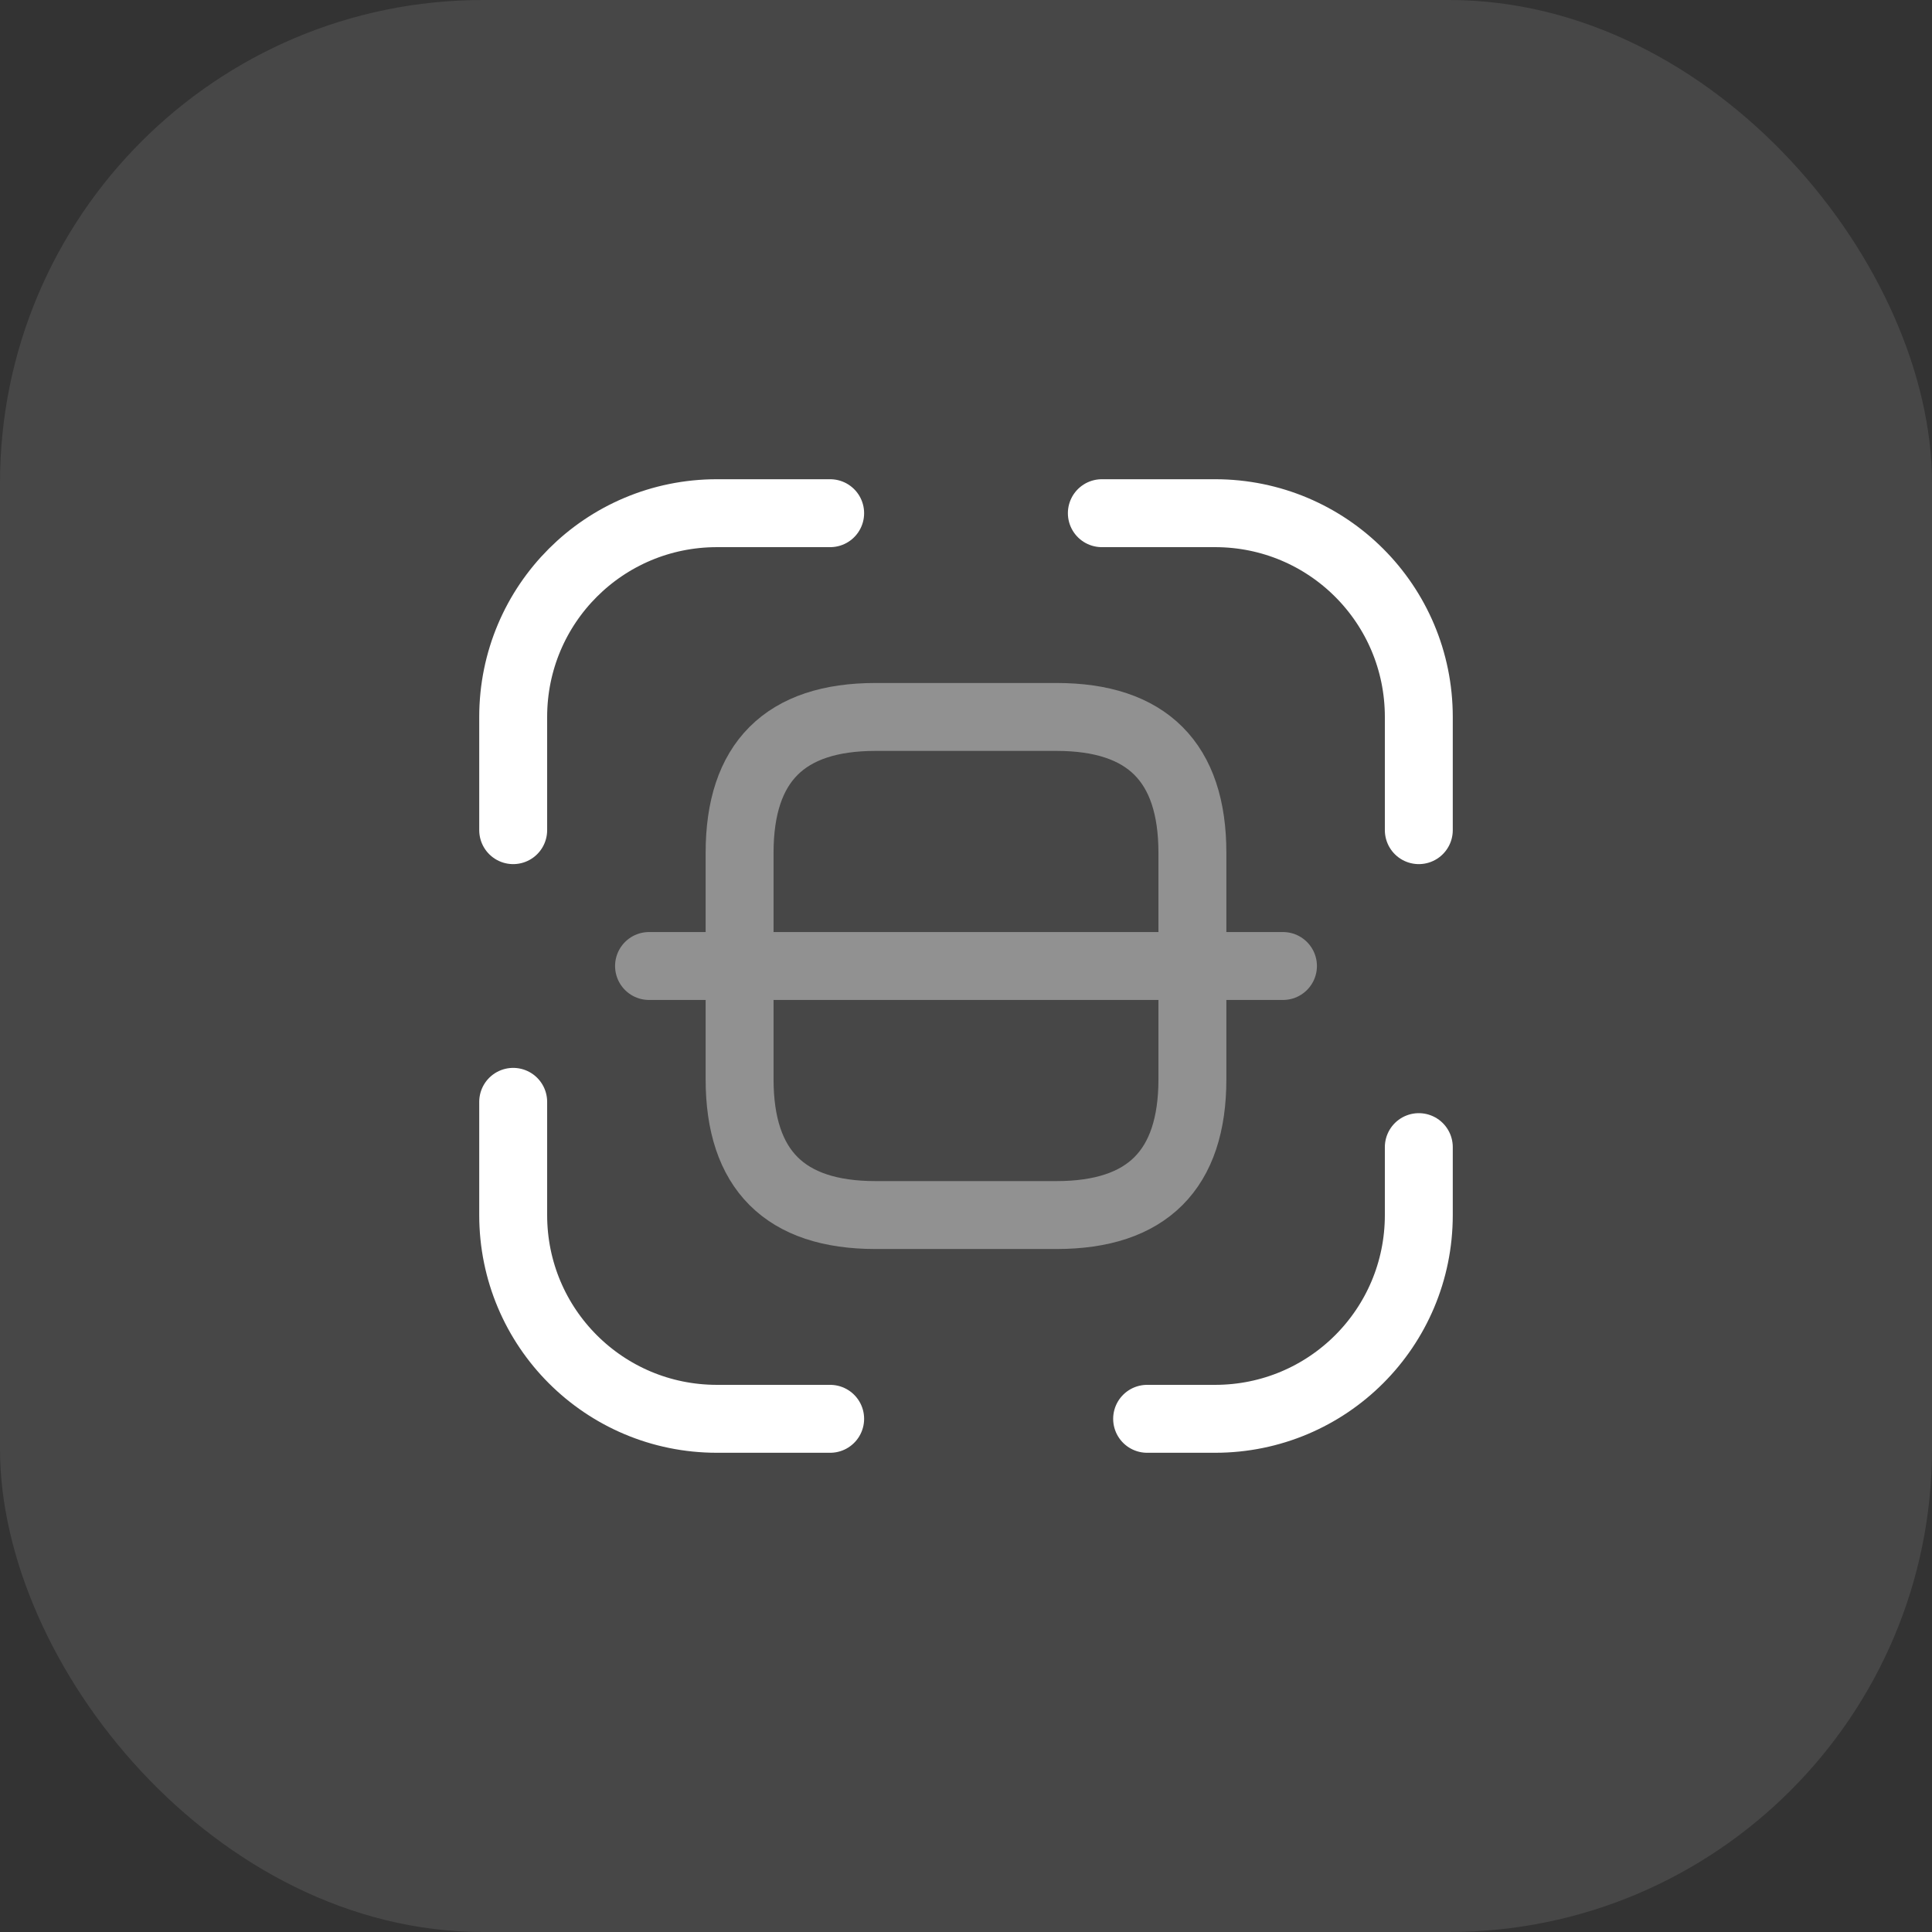 <svg width="32" height="32" viewBox="0 0 32 32" fill="none" xmlns="http://www.w3.org/2000/svg">
<rect x="0" y="0" width="32" height="32" fill="#333333" stroke="none"/>
<rect width="32" height="32" rx="8" fill="white" fill-opacity="0.1"/>
<path d="M8.5 13.75V11.875C8.5 10.008 10.008 8.5 11.875 8.5H13.75" stroke="white" stroke-width="1.125" stroke-linecap="round" stroke-linejoin="round"/>
<path d="M18.25 8.5H20.125C21.992 8.5 23.5 10.008 23.5 11.875V13.75" stroke="white" stroke-width="1.125" stroke-linecap="round" stroke-linejoin="round"/>
<path d="M23.5 19V20.125C23.5 21.992 21.992 23.5 20.125 23.5H19" stroke="white" stroke-width="1.125" stroke-linecap="round" stroke-linejoin="round"/>
<path d="M13.75 23.5H11.875C10.008 23.5 8.5 21.992 8.5 20.125V18.25" stroke="white" stroke-width="1.125" stroke-linecap="round" stroke-linejoin="round"/>
<g opacity="0.4">
<path d="M19.75 14.125V17.875C19.75 19.375 19 20.125 17.5 20.125H14.5C13 20.125 12.25 19.375 12.25 17.875V14.125C12.25 12.625 13 11.875 14.5 11.875H17.5C19 11.875 19.75 12.625 19.75 14.125Z" stroke="white" stroke-width="1.125" stroke-linecap="round" stroke-linejoin="round"/>
<path d="M21.25 16H10.75" stroke="white" stroke-width="1.125" stroke-linecap="round" stroke-linejoin="round"/>
</g>
</svg>
